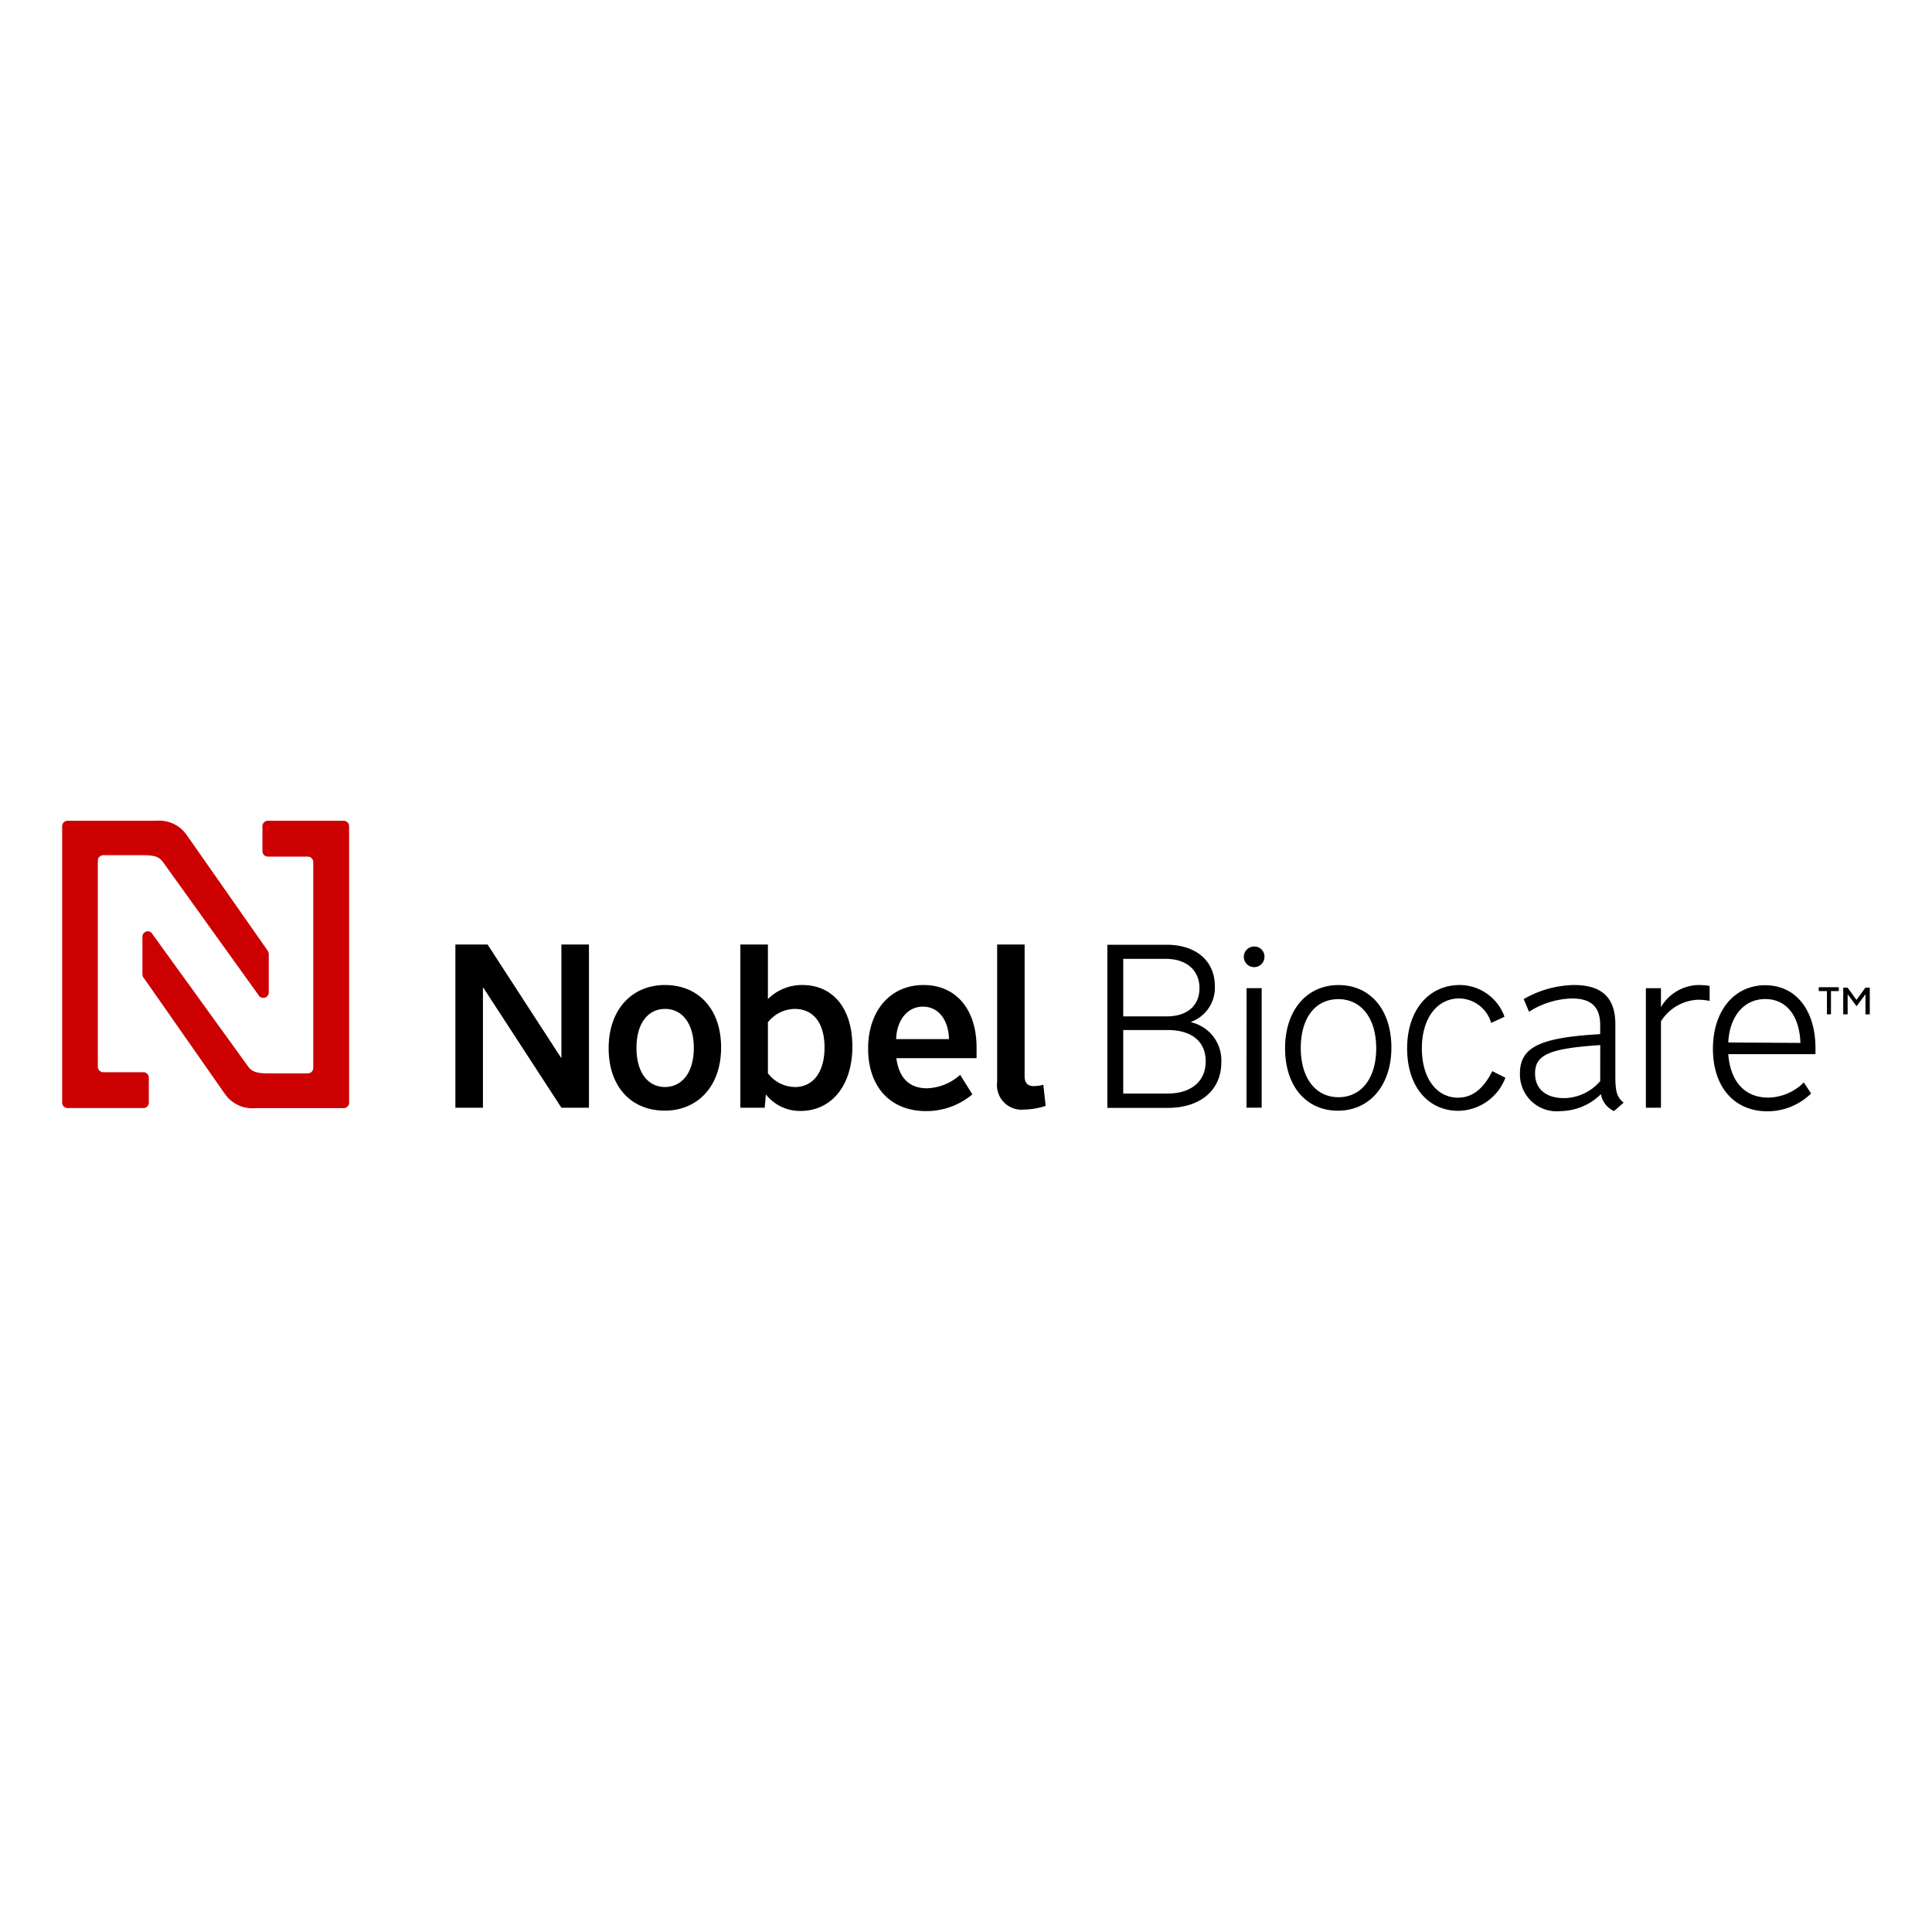 <svg xmlns="http://www.w3.org/2000/svg" xmlns:xlink="http://www.w3.org/1999/xlink" width="150" height="150" viewBox="0 0 150 150">
  <defs>
    <clipPath id="clip-nobel-biocare_colored">
      <rect width="150" height="150"/>
    </clipPath>
  </defs>
  <g id="nobel-biocare_colored" clip-path="url(#clip-nobel-biocare_colored)">
    <g id="Layer_2" data-name="Layer 2" transform="translate(4.826 63.73)">
      <g id="Nobel_Biocare_Horizontal_14mm-6mm" data-name="Nobel Biocare™ Horizontal 14mm-6mm" transform="translate(0 -0.018)">
        <path id="TM" d="M197.637,20.775V18.968H197v-.3h1.558v.3h-.609v1.807Zm2.991,0V19.217l-.692.928-.692-.928v1.558H198.9V18.7h.339l.692.955.692-.955h.339v2.077Z" transform="translate(-60.619 -5.733)"/>
        <path id="Nobel_Biocare" data-name="Nobel Biocare" d="M52.331,22.665H52.3l-5.7-8.785H44.1V26.549h2.139V17.238h.035l6.058,9.311H54.47V13.88H52.331Zm8.051-5.642c-2.534,0-4.382,1.855-4.382,4.908s1.814,4.846,4.348,4.846,4.382-1.855,4.382-4.9-1.814-4.853-4.348-4.853Zm0,7.92c-1.315,0-2.222-1.1-2.222-3.032s.907-3.032,2.222-3.032,2.229,1.108,2.229,3.032-.928,3.032-2.25,3.032Zm10.647-7.92a3.718,3.718,0,0,0-2.665,1.094V13.88H66.226V26.549h1.89l.09-1.032A3.371,3.371,0,0,0,70.892,26.8c2.423,0,4.029-1.994,4.029-4.991S73.4,17.023,71.03,17.023Zm-.588,7.92a2.686,2.686,0,0,1-2.077-1.066v-3.96a2.707,2.707,0,0,1,2.077-1.038c1.468,0,2.319,1.108,2.319,3s-.872,3.067-2.312,3.067Zm10.017-7.92c-2.582,0-4.313,1.98-4.313,4.943s1.731,4.846,4.493,4.846a5.538,5.538,0,0,0,3.6-1.3l-.948-1.516a4.036,4.036,0,0,1-2.568,1.045c-1.385,0-2.174-.8-2.388-2.34h6.231v-.838c-.007-2.963-1.606-4.839-4.105-4.839Zm-2.139,4.2c.055-1.5.893-2.52,2.077-2.52s1.98.983,2.028,2.52Zm10.71,3.655c-.485,0-.734-.249-.734-.768V13.88H86.163V24.569a1.9,1.9,0,0,0,2.077,2.125,5.836,5.836,0,0,0,1.689-.284l-.18-1.641a3.053,3.053,0,0,1-.72.1Zm12.2-4.957v-.042a2.811,2.811,0,0,0,1.835-2.769c0-1.959-1.461-3.212-3.745-3.212h-4.6V26.563h4.694c2.534,0,4.154-1.385,4.154-3.531a3.032,3.032,0,0,0-2.34-3.115Zm-5.275-4.929h3.3c1.6,0,2.617.879,2.617,2.271s-.983,2.195-2.534,2.195H95.952Zm3.461,10.46H95.952V20.519h3.461c1.855,0,2.942.893,2.942,2.43S101.241,25.448,99.414,25.448Zm6.7-11.416a.8.8,0,1,0,.8.8.775.775,0,0,0-.8-.8Zm-.588,3.233H106.7v9.277h-1.177Zm7.144-.242c-2.478,0-4.154,1.966-4.154,4.908s1.641,4.846,4.1,4.846,4.154-1.959,4.154-4.9-1.641-4.853-4.1-4.853Zm0,8.709c-1.779,0-2.935-1.481-2.935-3.821s1.135-3.794,2.915-3.794,2.942,1.481,2.942,3.815-1.156,3.8-2.942,3.8Zm9.284.035c-1.7,0-2.818-1.537-2.818-3.835s1.156-3.87,2.908-3.87a2.624,2.624,0,0,1,2.471,1.9l1.038-.478a3.711,3.711,0,0,0-3.461-2.465c-2.444,0-4.1,1.98-4.1,4.922s1.606,4.846,3.995,4.846a3.97,3.97,0,0,0,3.635-2.568l-1.018-.512C123.928,25.074,123.055,25.767,121.955,25.767Zm12.205-1.661V20.076c0-2.077-1.052-3.053-3.226-3.053a8.093,8.093,0,0,0-3.891,1.094l.415.983a6.48,6.48,0,0,1,3.33-1.032c1.5,0,2.195.658,2.195,2.077v.692c-4.721.27-6.231,1.018-6.231,3.067a2.857,2.857,0,0,0,3.171,2.908,4.528,4.528,0,0,0,3.115-1.315,1.786,1.786,0,0,0,1.018,1.315l.748-.658c-.519-.422-.644-.831-.644-2.049Zm-1.177.374a3.759,3.759,0,0,1-2.8,1.322c-1.385,0-2.257-.692-2.257-1.911,0-1.461,1.1-1.945,5.061-2.208ZM137.7,18.74V17.272h-1.17v9.277h1.17V19.841a3.572,3.572,0,0,1,2.908-1.675,4.631,4.631,0,0,1,.872.09V17.092a6.231,6.231,0,0,0-.838-.069A3.461,3.461,0,0,0,137.7,18.74Zm8.1-1.7c-2.423,0-4.064,2-4.064,4.943s1.641,4.846,4.237,4.846a4.846,4.846,0,0,0,3.385-1.385l-.568-.858a3.967,3.967,0,0,1-2.769,1.177c-1.793,0-2.935-1.225-3.095-3.371h6.771v-.533c-.028-2.921-1.544-4.818-3.9-4.818Zm-2.873,4.444c.1-2.035,1.218-3.371,2.873-3.371s2.658,1.322,2.728,3.406Z" transform="translate(-13.57 -4.259)"/>
        <g id="N">
          <path id="Path_169" data-name="Path 169" d="M22.264,3.205V19.19a.422.422,0,0,1-.422.422H18.81c-.983,0-1.315-.132-1.634-.575L9.692,8.681A.422.422,0,0,0,9,9v2.894a.54.54,0,0,0,.152.374l6.293,9a2.6,2.6,0,0,0,2.319,1.045h6.861a.422.422,0,0,0,.422-.422V.422A.422.422,0,0,0,24.625,0H18.74a.422.422,0,0,0-.422.422V2.361a.422.422,0,0,0,.422.422h3.1A.422.422,0,0,1,22.264,3.205Z" transform="translate(-2.769 0.012)" fill="#c00"/>
          <path id="Path_170" data-name="Path 170" d="M2.769,19.067V3.089a.422.422,0,0,1,.422-.422H6.231c.983,0,1.308.125,1.627.575l7.456,10.384a.429.429,0,0,0,.727-.3V10.379a.54.54,0,0,0-.118-.346l-6.3-9A2.6,2.6,0,0,0,7.283-.005H.422A.422.422,0,0,0,0,.417V21.878a.422.422,0,0,0,.422.422H6.307a.422.422,0,0,0,.422-.422V19.939a.422.422,0,0,0-.422-.422h-3.1a.422.422,0,0,1-.436-.45Z" transform="translate(0 0.018)" fill="#c00"/>
        </g>
      </g>
    </g>
  </g>
</svg>
